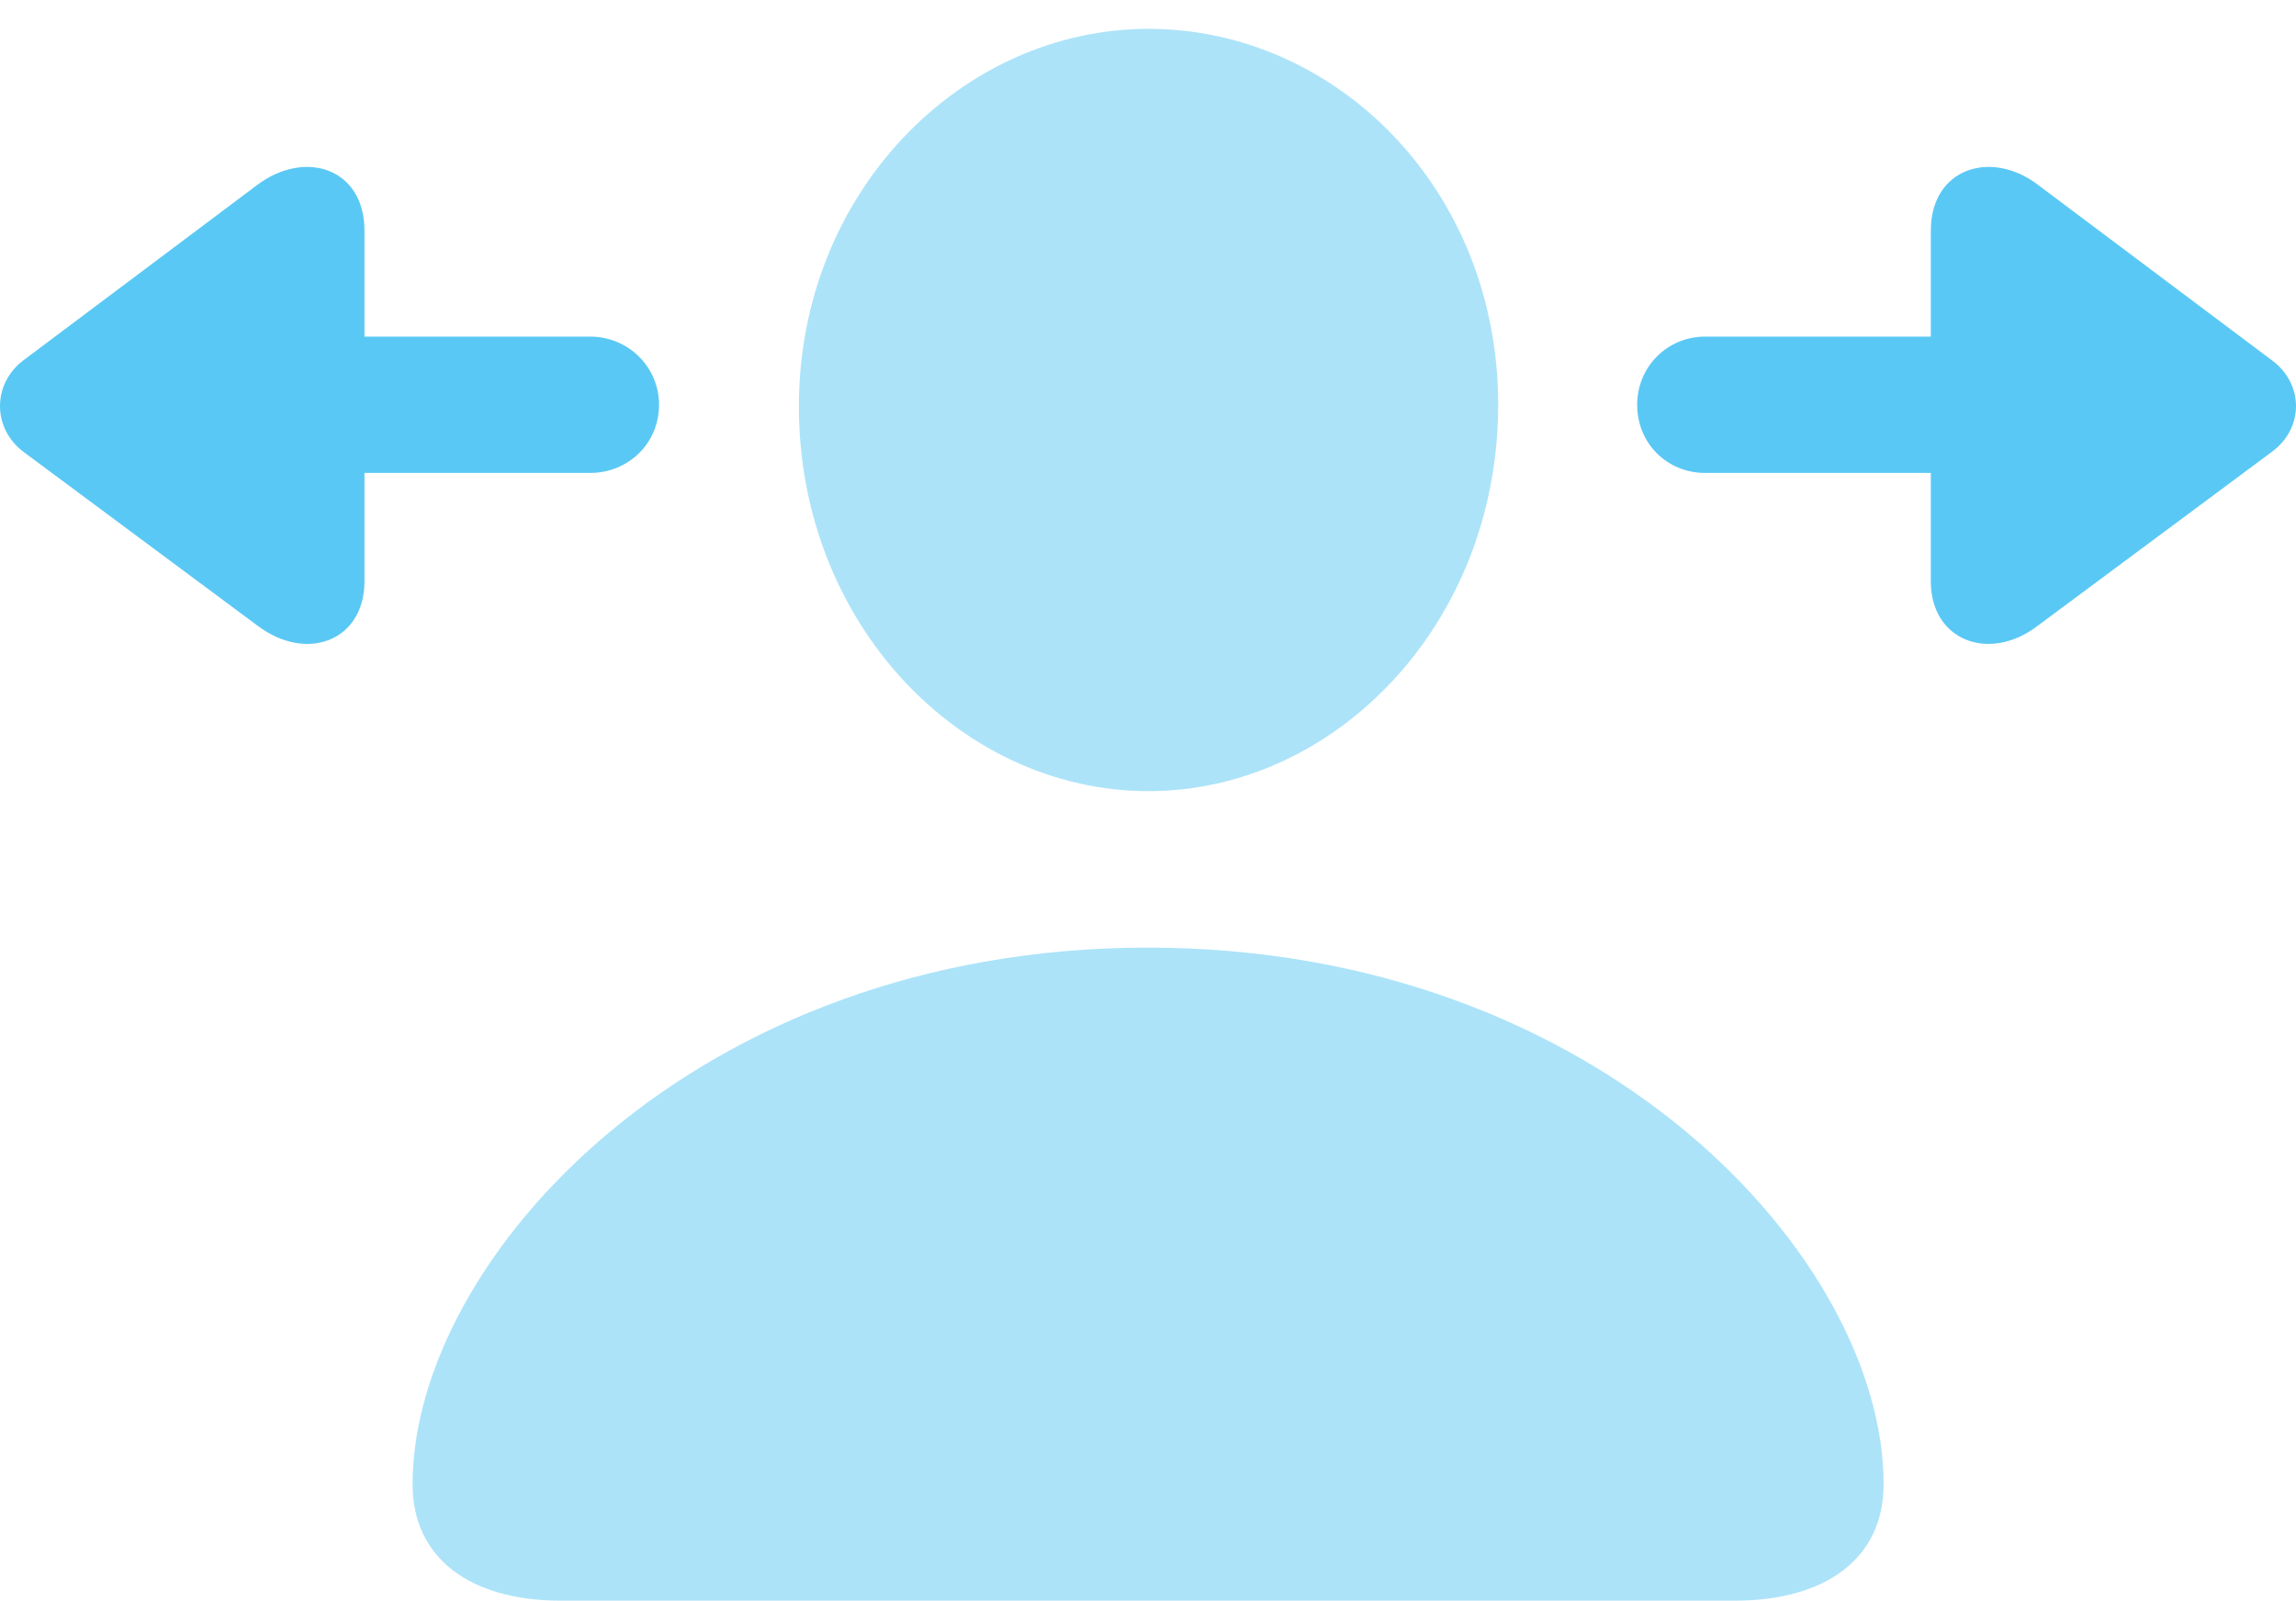 <?xml version="1.0" encoding="UTF-8"?>
<!--Generator: Apple Native CoreSVG 175.5-->
<!DOCTYPE svg
PUBLIC "-//W3C//DTD SVG 1.1//EN"
       "http://www.w3.org/Graphics/SVG/1.1/DTD/svg11.dtd">
<svg version="1.1" xmlns="http://www.w3.org/2000/svg" xmlns:xlink="http://www.w3.org/1999/xlink" width="32.065" height="22.351">
 <g>
  <rect height="22.351" opacity="0" width="32.065" x="0" y="0"/>
  <path d="M7.837 22.351L24.219 22.351C25.525 22.351 26.306 21.741 26.306 20.727C26.306 17.578 22.363 13.232 16.028 13.232C9.705 13.232 5.762 17.578 5.762 20.727C5.762 21.741 6.543 22.351 7.837 22.351ZM16.04 11.047C18.652 11.047 20.923 8.704 20.923 5.652C20.923 2.637 18.652 0.403 16.04 0.403C13.428 0.403 11.157 2.686 11.157 5.676C11.157 8.704 13.415 11.047 16.04 11.047Z" fill="#5ac8f5" fill-opacity="0.5"/>
  <path d="M0.33 6.311L3.601 8.74C4.285 9.253 5.09 8.948 5.09 8.118L5.09 6.604L8.24 6.604C8.777 6.604 9.204 6.189 9.204 5.652C9.204 5.127 8.777 4.7 8.24 4.7L5.09 4.7L5.09 3.223C5.09 2.344 4.26 2.087 3.601 2.576L0.33 5.029C-0.11 5.359-0.11 5.981 0.33 6.311ZM22.864 5.652C22.864 6.189 23.279 6.604 23.816 6.604L26.965 6.604L26.965 8.118C26.965 8.948 27.783 9.253 28.455 8.74L31.726 6.311C32.178 5.981 32.178 5.359 31.726 5.029L28.455 2.576C27.808 2.087 26.965 2.344 26.965 3.223L26.965 4.7L23.816 4.7C23.279 4.7 22.864 5.127 22.864 5.652Z" fill="#5ac8f5"/>
 </g>
</svg>
